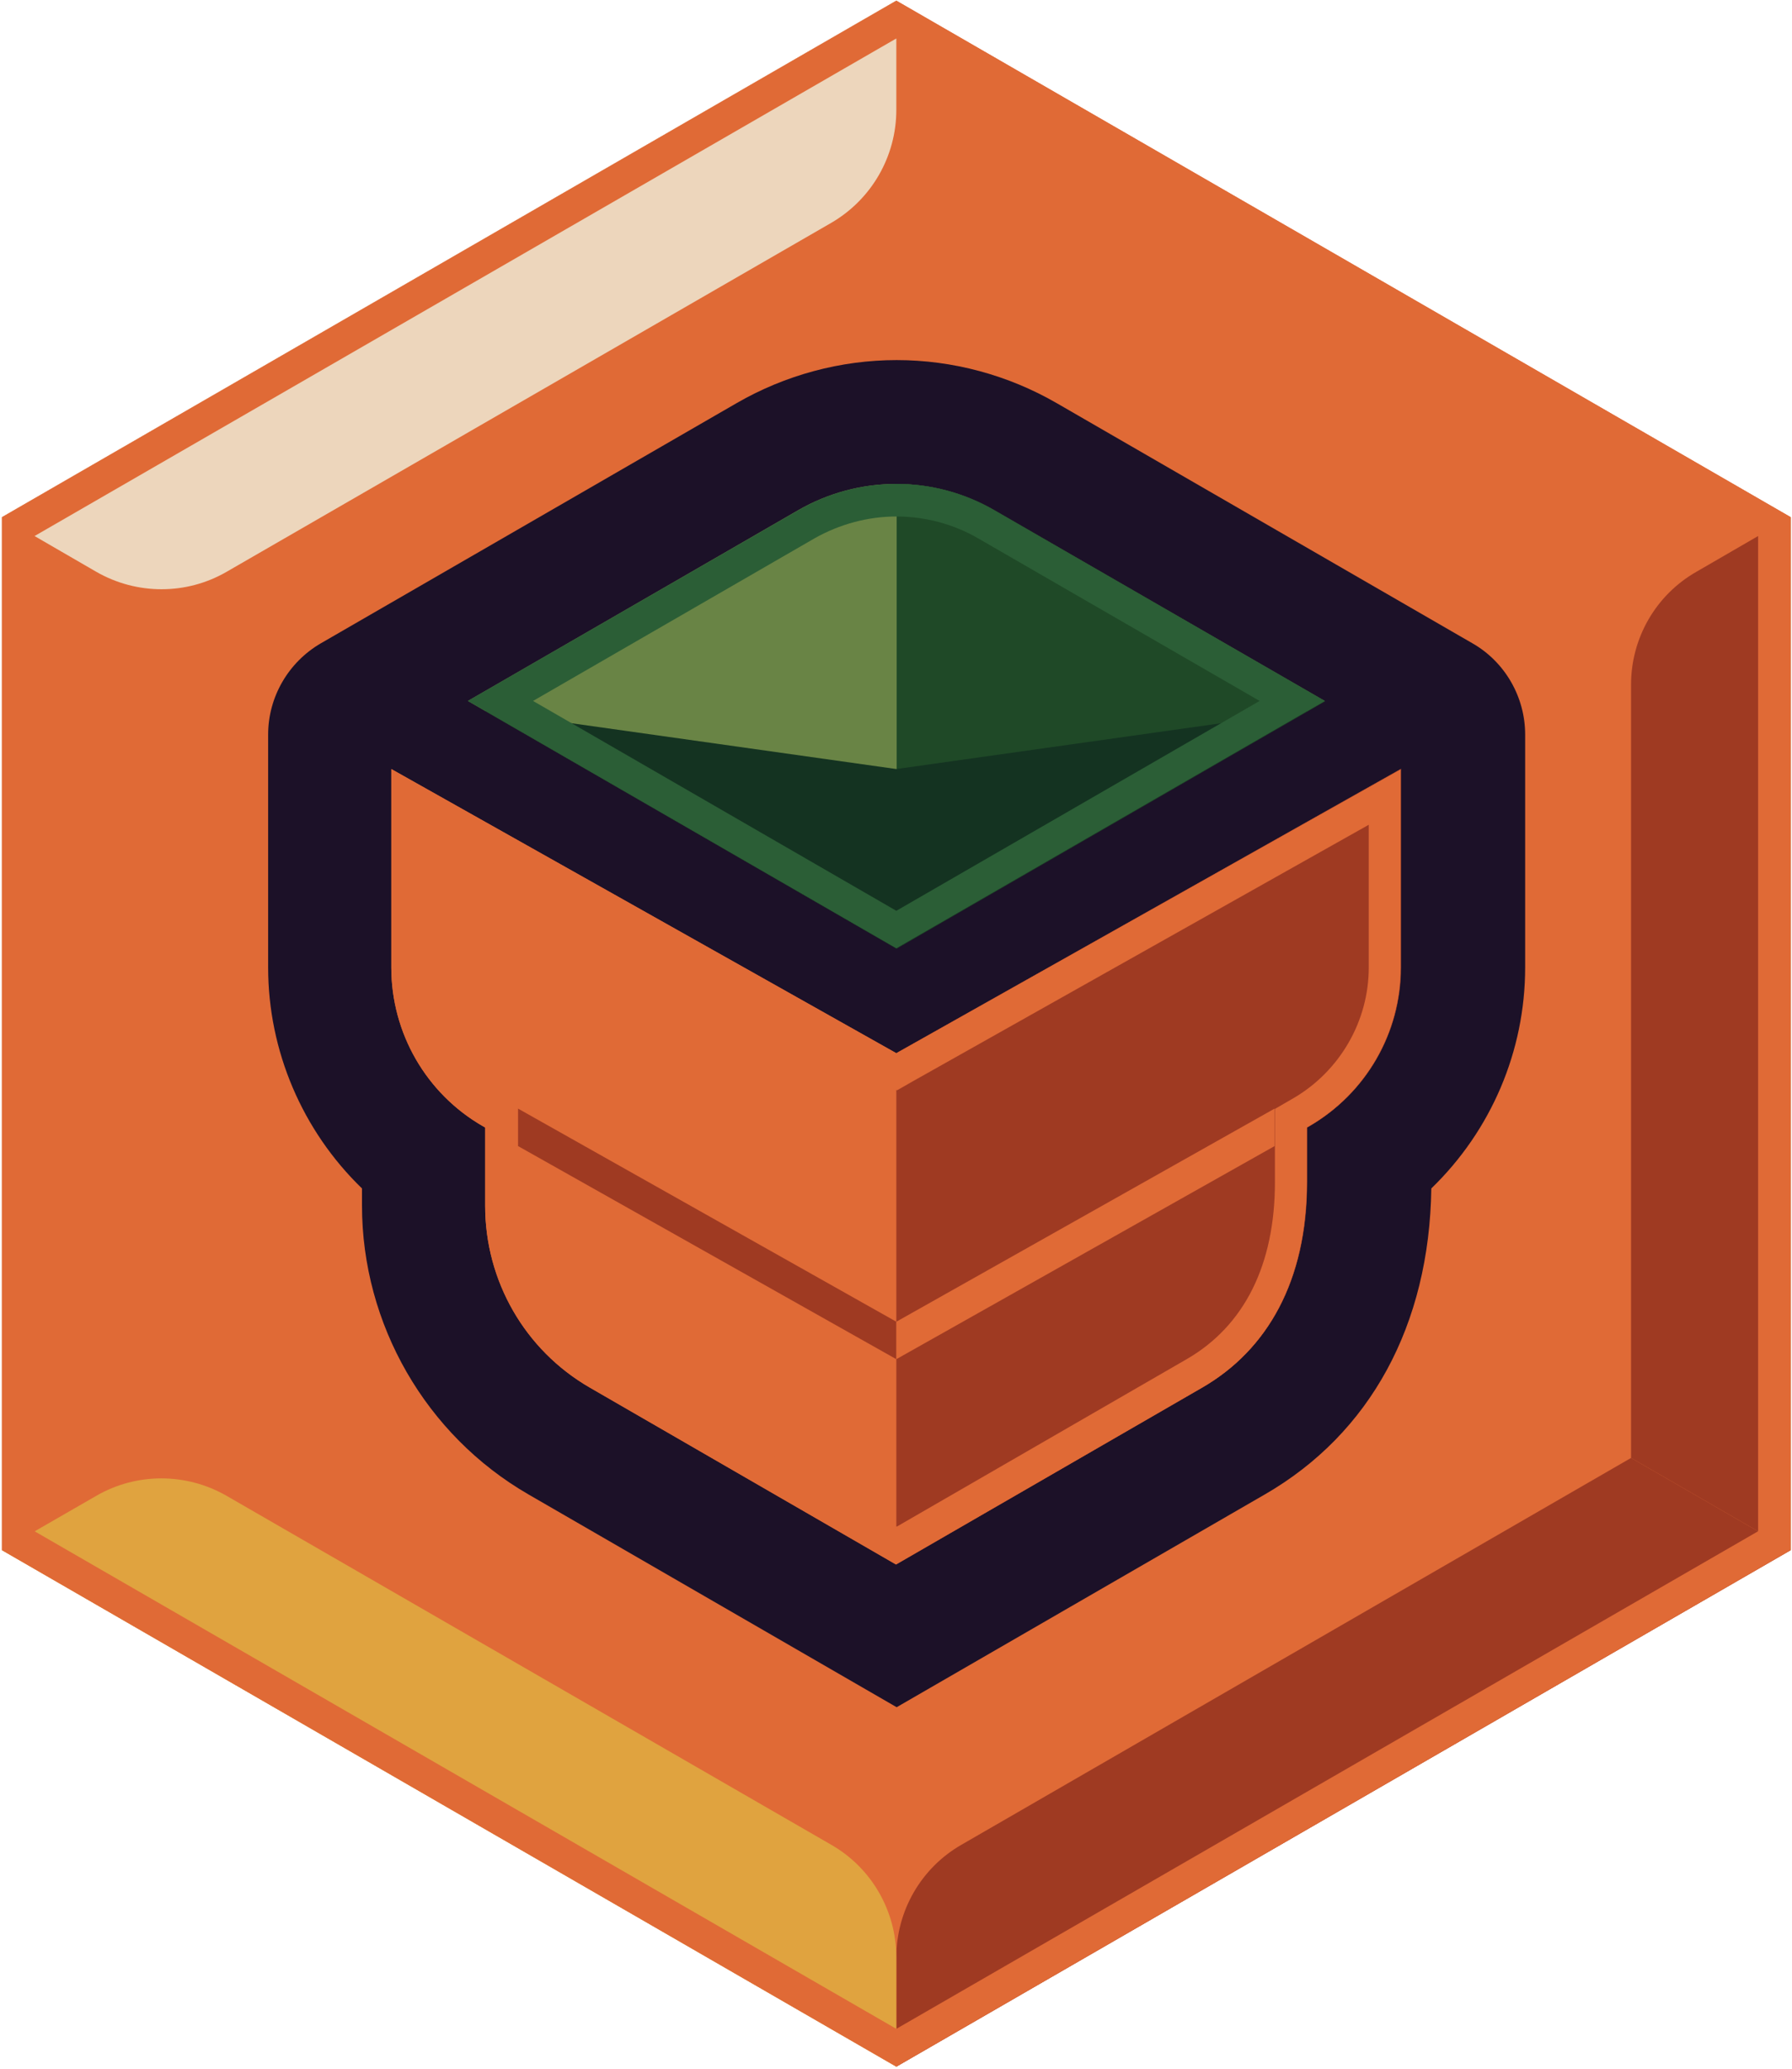 <svg width="550" height="635" viewBox="0 0 550 635" fill="none" xmlns="http://www.w3.org/2000/svg">
<path d="M0.6 475.7V158.7L275.1 0.2L549.6 158.7V475.7L275.1 634.2L0.6 475.7Z" fill="#E06A36"/>
<path d="M275.1 634.2L549.6 475.7L500.6 447.4L295.1 566.1C282.7 573.2 275.1 586.4 275.1 600.7V634.2Z" fill="#9F3A22"/>
<path d="M0.6 475.7L275.1 634.2V600.7C275.1 586.4 267.5 573.2 255.1 566.1L69.5 459C57.1 451.9 41.9 451.9 29.6 459L0.6 475.7Z" fill="#E0A33F"/>
<path d="M275.1 33.7V0.2L0.6 158.7L29.6 175.5C42 182.6 57.2 182.6 69.5 175.5L255.1 68.4C267.5 61.2 275.1 48 275.1 33.7Z" fill="#EDD6BC"/>
<path d="M549.6 475.7V158.7L520.6 175.5C508.2 182.6 500.6 195.8 500.6 210.1V447.4L549.6 475.7Z" fill="#9F3A22"/>
<path d="M275.1 11.8L539.6 164.5V469.9L275.1 622.6L10.6 469.9V164.5L275.1 11.8ZM275.1 0.2L0.6 158.7V475.7L275.1 634.2L549.6 475.7V158.7L275.1 0.2Z" fill="#E06A36"/>
<path d="M451.9 197.4L324.3 123.7C309.4 115.1 292.4 110.5 275.2 110.5C258 110.5 241 115.1 226.1 123.7L98.5 197.4C88.5 203.2 82.3 213.9 82.3 225.4V296.9C82.3 322.5 92.8 347 111.1 364.7V369.9C111.1 406.4 130.7 440.4 162.2 458.6L275.2 523.9L388.2 458.6C420.6 439.9 438.7 406.6 439.3 364.7C457.7 346.9 468.1 322.5 468.1 296.9V225.4C468.1 213.9 461.9 203.1 451.9 197.4Z" fill="#1C1128"/>
<path d="M275.1 323.2L120.1 236V296.9C120.1 317 130.8 335.6 148.2 345.6L148.9 346V370C148.9 393.1 161.1 414.3 181 425.8L275 480.1L369 425.8C388.9 414.3 401.1 393.1 401.1 362.8V346L401.8 345.6C419.2 335.5 429.9 317 429.9 296.9V236L275.1 323.2Z" fill="#E06A36"/>
<path d="M275.1 323.2V480L369.1 425.7C389 414.2 401.2 393 401.2 362.7V346L401.9 345.6C419.3 335.5 430 317 430 296.9V236L275.1 323.2Z" fill="#9F3A22"/>
<path d="M420.1 253.1V296.9C420.1 313.4 411.2 328.7 397 337L396.3 337.4L391.3 340.3V346.1V362.8C391.3 388.1 381.9 406.9 364.2 417.1L275.2 468.5L186.2 417.1C169.5 407.5 159.1 389.4 159.1 370V346V340.2L154.1 337.3L153.4 336.9C139.1 328.7 130.3 313.3 130.3 296.8V253L270.4 331.8L275.3 334.6L280.2 331.8L420.1 253.1ZM430.1 236L275.1 323.2L120.1 236V296.9C120.1 317 130.8 335.6 148.2 345.6L148.9 346V370C148.9 393.1 161.1 414.3 181 425.8L275 480.1L369 425.8C388.9 414.3 401.1 393.1 401.1 362.8V346L401.8 345.6C419.2 335.5 429.9 317 429.9 296.9V236H430.1Z" fill="#E06A36"/>
<path d="M159 340.2L275.1 405.6V417.1L159 351.7V340.2Z" fill="#9F3A22"/>
<path d="M391.2 340.2L275.1 405.6V417.1L391.2 351.7V340.2Z" fill="#E06A36"/>
<path d="M143.6 215.1L275.1 291L406.6 215.1L305.2 156.6C286.5 145.8 263.6 145.8 244.9 156.6L143.6 215.1Z" fill="#698445"/>
<path d="M305.3 156.6C296 151.2 285.6 148.5 275.2 148.5V291.1L406.7 215.2L305.3 156.6Z" fill="#1F4927"/>
<path d="M275.1 236L148.9 218.2L275.1 291.1L401.3 218.2L275.1 236Z" fill="#143321"/>
<path d="M275.1 158.5C283.9 158.5 292.6 160.8 300.2 165.2L386.6 215.1L275.1 279.5L163.6 215.1L250 165.2C257.6 160.9 266.3 158.5 275.1 158.5ZM275.1 148.5C264.7 148.5 254.3 151.2 245 156.6L143.6 215.1L275.1 291L406.6 215.1L305.2 156.6C295.9 151.2 285.5 148.5 275.1 148.5Z" fill="#2B5E36"/>
<script xmlns=""/></svg>